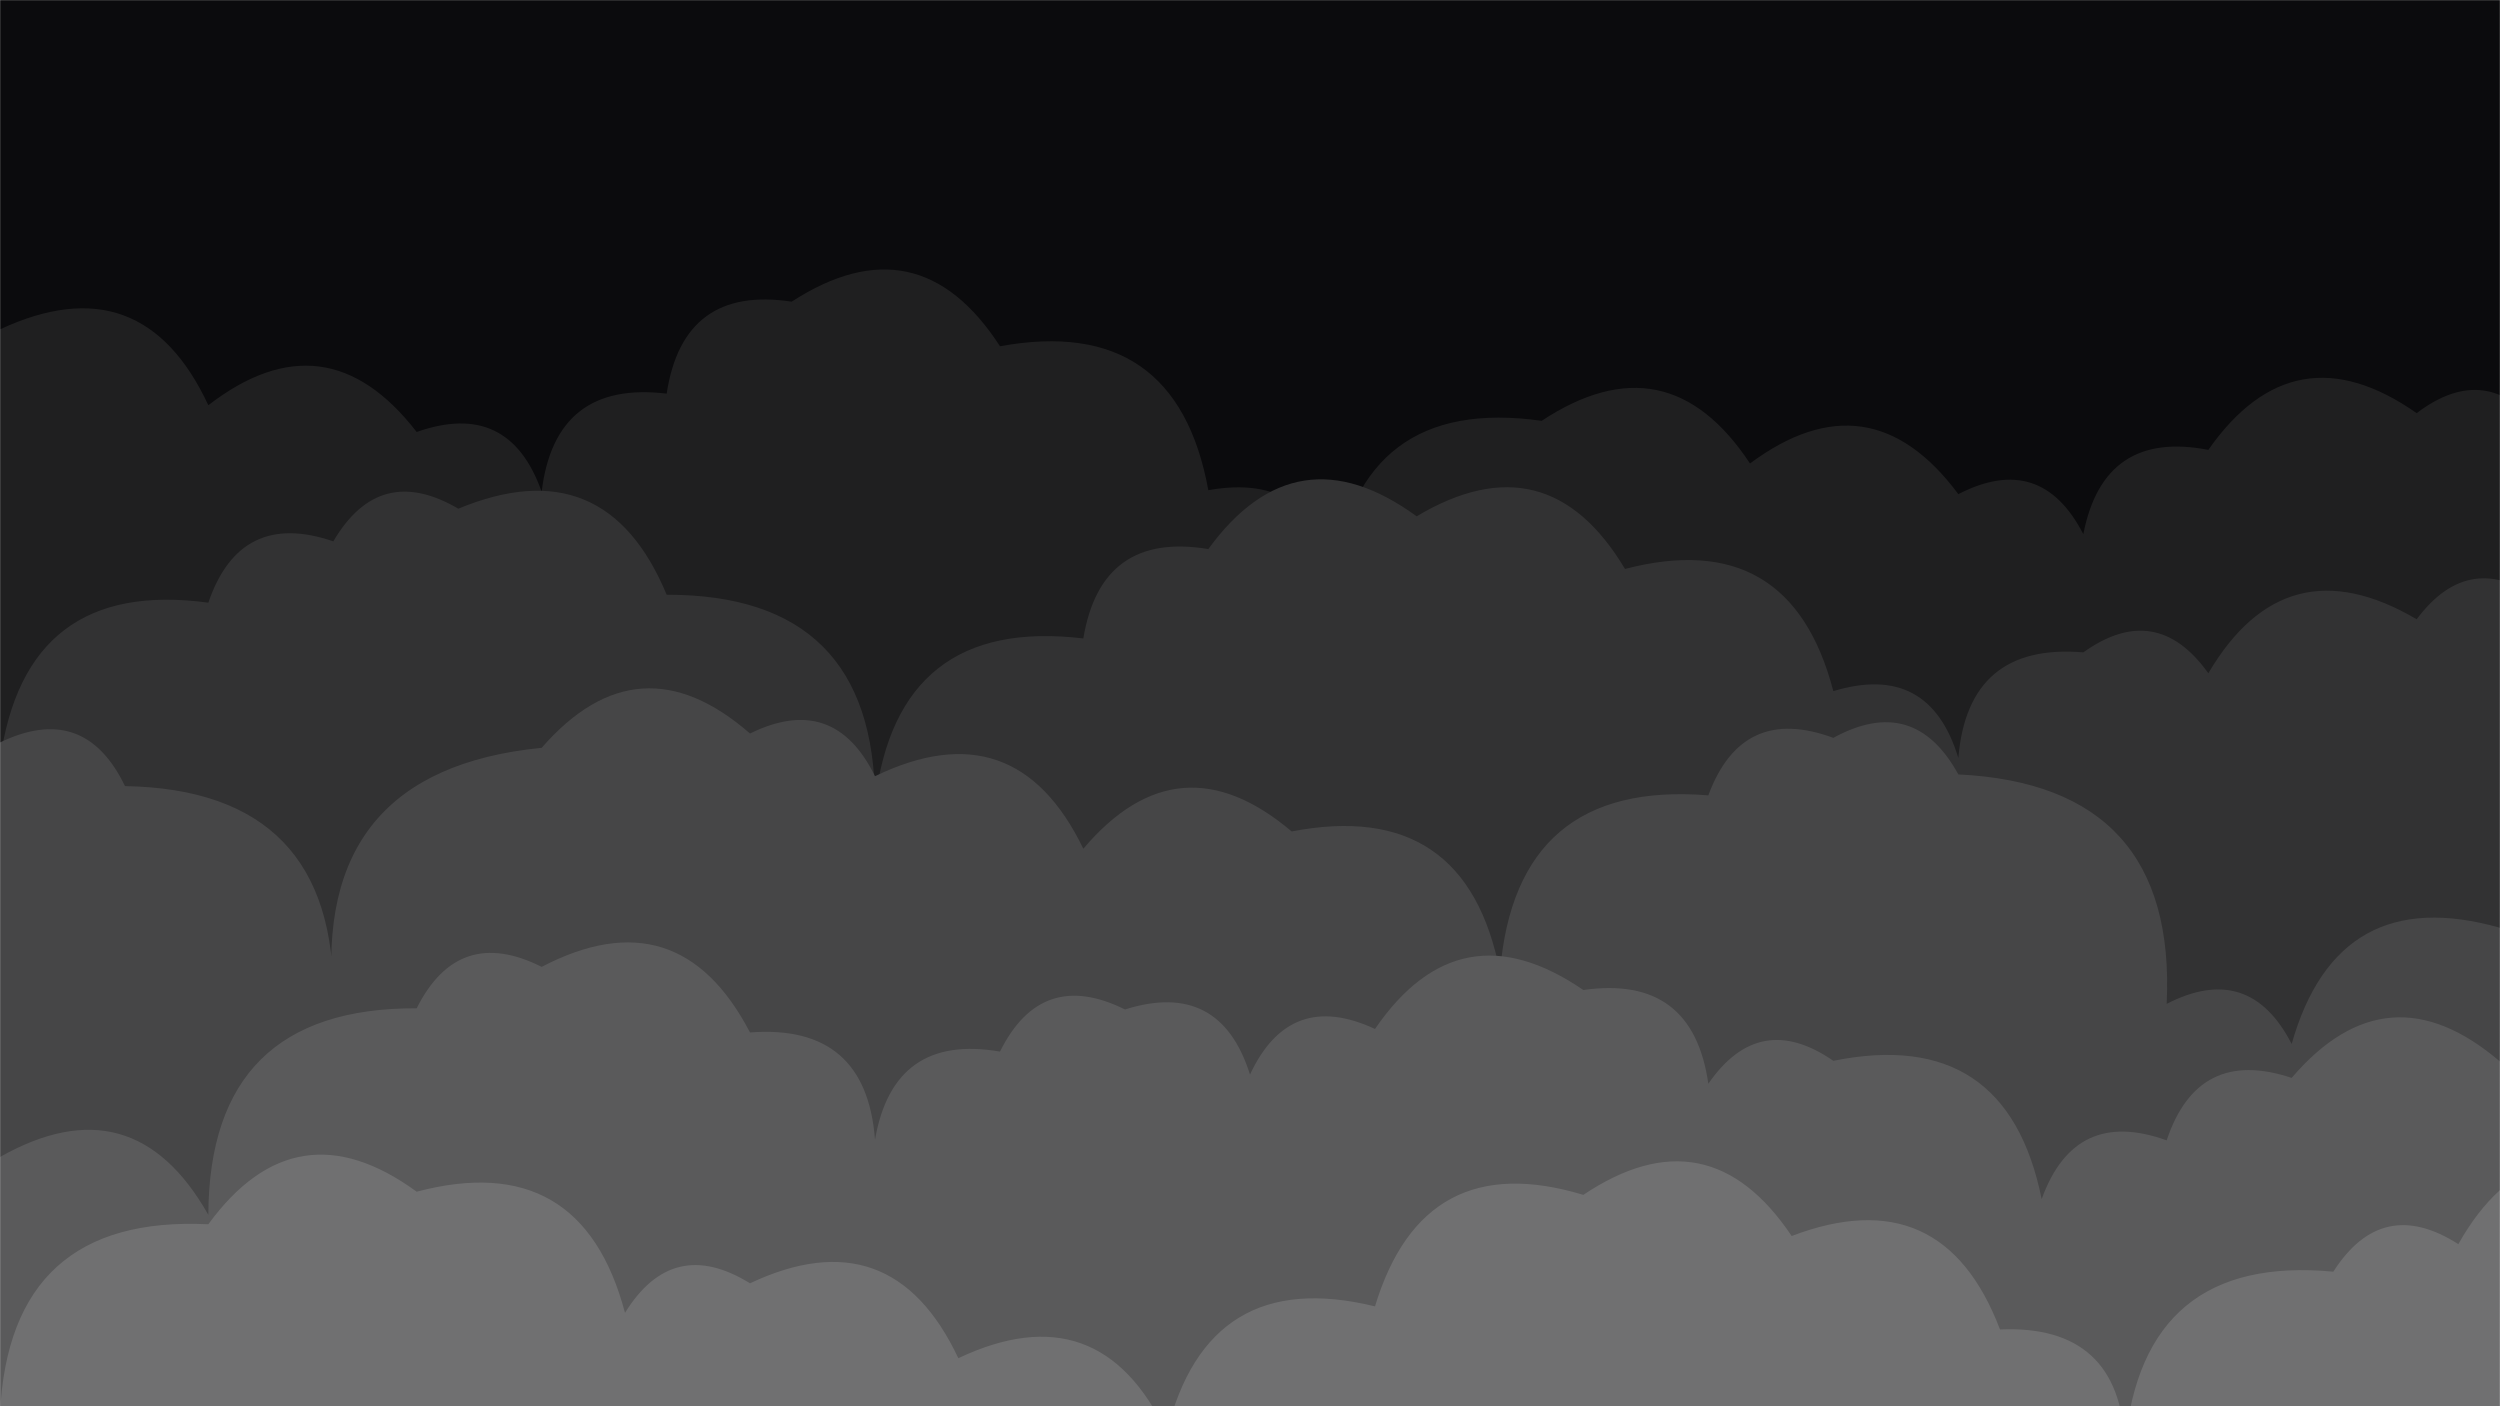 <svg xmlns="http://www.w3.org/2000/svg" version="1.1" xmlns:xlink="http://www.w3.org/1999/xlink" xmlns:svgjs="http://svgjs.dev/svgjs" width="1920" height="1080" preserveAspectRatio="none" viewBox="0 0 1920 1080"><g mask="url(&quot;#SvgjsMask1059&quot;)" fill="none"><rect width="1920" height="1080" x="0" y="0" fill="rgba(11, 11, 13, 1)"></rect><path d="M1952 1080L0 1080 L0 252.95Q109.14 202.09, 160 311.22Q250.27 241.5, 320 331.77Q390.95 306.72, 416 377.67Q426.32 292, 512 302.32Q524.68 219, 608 231.68Q705.12 168.8, 768 265.92Q903.27 241.19, 928 376.46Q1009.51 361.98, 1024 443.49Q1043.86 303.35, 1184 323.2Q1280.38 259.57, 1344 355.95Q1435.78 287.73, 1504 379.5Q1567.37 346.87, 1600 410.24Q1615.63 329.88, 1696 345.51Q1761.89 251.4, 1856 317.29Q1910.63 275.93, 1952 330.56z" fill="rgba(31, 31, 32, 1)"></path><path d="M1952 1080L0 1080 L0 584.64Q19.11 443.75, 160 462.86Q184.45 391.31, 256 415.76Q291.46 355.22, 352 390.68Q465.05 343.73, 512 456.77Q671.7 456.47, 672 616.17Q689.08 473.25, 832 490.33Q845.67 408, 928 421.68Q995.42 329.11, 1088 396.53Q1188.21 336.75, 1248 436.96Q1374.91 403.87, 1408 530.78Q1481.68 508.46, 1504 582.14Q1511.44 493.58, 1600 501.02Q1656.03 461.05, 1696 517.07Q1755.26 416.34, 1856 475.6Q1897.06 420.66, 1952 461.72z" fill="rgba(50, 50, 51, 1)"></path><path d="M2080 1080L0 1080 L0 570.21Q64.76 538.97, 96 603.73Q258.86 606.59, 256 769.44Q238.44 591.88, 416 574.33Q490.5 488.83, 576 563.33Q640.4 531.73, 672 596.13Q779.85 543.98, 832 651.83Q905.36 565.19, 992 638.56Q1126.09 612.65, 1152 746.74Q1164.05 598.79, 1312 610.84Q1337.92 540.76, 1408 566.68Q1470.04 532.72, 1504 594.76Q1672.11 602.87, 1664 770.97Q1727.4 738.37, 1760 801.77Q1795.39 677.16, 1920 712.55Q1951.16 583.71, 2080 614.88z" fill="rgba(70, 70, 71, 1)"></path><path d="M2016 1080L0 1080 L0 888.56Q102.23 830.78, 160 933.01Q160.68 773.69, 320 774.38Q352.08 710.46, 416 742.55Q521.19 687.74, 576 792.93Q665.2 786.13, 672 875.32Q686.15 793.48, 768 807.63Q799.82 743.45, 864 775.27Q937 752.27, 960 825.27Q990.49 759.76, 1056 790.25Q1121.04 695.29, 1216 760.33Q1299.99 748.33, 1312 832.32Q1351.19 775.51, 1408 814.7Q1541.12 787.82, 1568 920.94Q1593.43 850.37, 1664 875.8Q1688.02 803.82, 1760 827.83Q1833.72 741.55, 1920 815.27Q1989.69 788.96, 2016 858.65z" fill="rgba(90, 90, 91, 1)"></path><path d="M2048 1080L0 1080 L0 1085.46Q7.39 932.85, 160 940.24Q227.5 847.74, 320 915.23Q446.52 881.75, 480 1008.28Q516.64 948.92, 576 985.57Q684.76 934.34, 736 1043.1Q844.64 991.74, 896 1100.38Q927.46 971.84, 1056 1003.3Q1093.18 880.48, 1216 917.66Q1311.8 853.46, 1376 949.26Q1491.88 905.14, 1536 1021.02Q1628.08 1017.1, 1632 1109.18Q1645.73 962.91, 1792 976.65Q1829.43 918.08, 1888 955.5Q1945.66 853.16, 2048 910.83z" fill="rgba(112, 112, 113, 1)"></path></g><defs><mask id="SvgjsMask1059"><rect width="1920" height="1080" fill="#ffffff"></rect></mask></defs></svg>